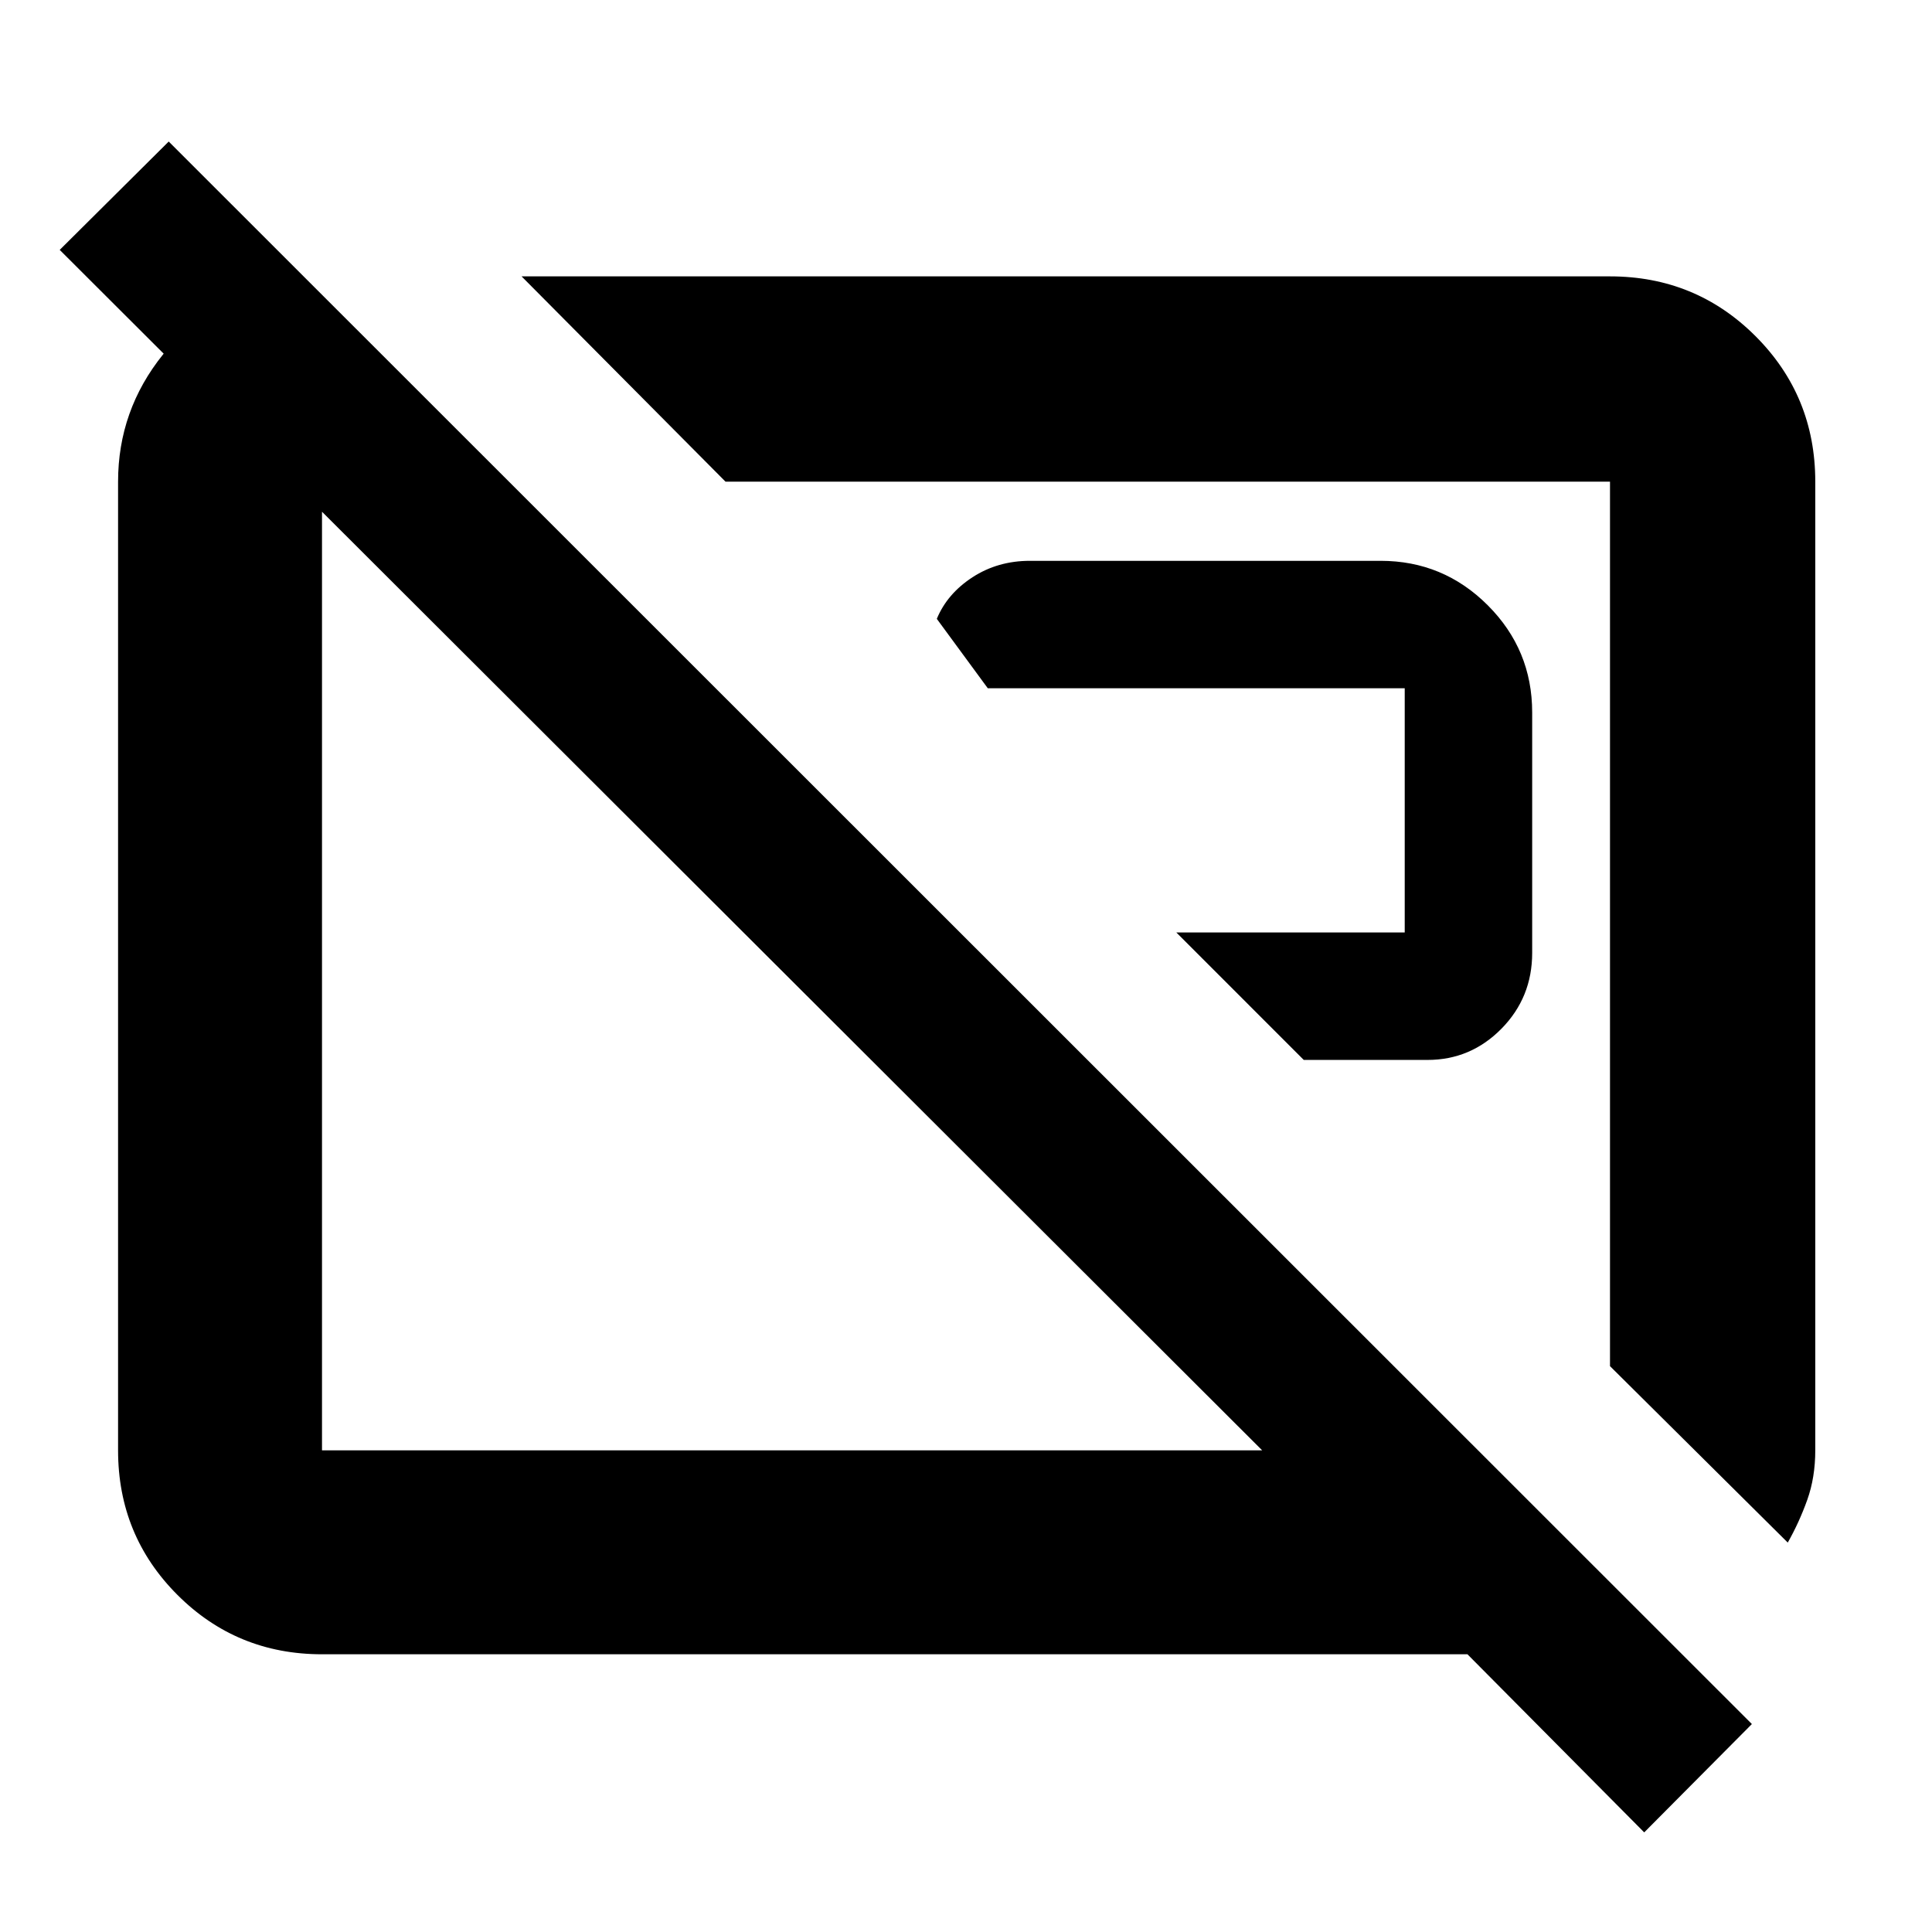 <svg xmlns="http://www.w3.org/2000/svg" height="40" viewBox="0 -960 960 960" width="40"><path d="m584.5-496.67 63.33 63.34h61.5q21.45 0 36.73-15.51 15.27-15.51 15.27-37.66V-606q0-31.17-22.08-53.25T686-681.33H511.77q-15.98 0-28.54 8.16-12.56 8.17-17.73 20.67l25.33 34.5H698v121.33H584.5ZM888.33-193.5 800-281.17v-439.5H360.5l-101.33-102H800q42.6 0 72.3 29.7 29.7 29.7 29.7 72.3v481.29q0 13.53-4 24.71-4 11.17-9.67 21.17Zm-494.16-280Zm186.66-28ZM817-49.5 729.17-138H160q-42.33 0-71.83-29.5-29.5-29.51-29.5-71.83v-481.34q0-35.42 22.35-63.21t55.65-35.79h16.5l99 99H160v481.34h467.17l-597.5-596.5 54.16-53.84L870.5-103.33 817-49.5Z"/></svg>